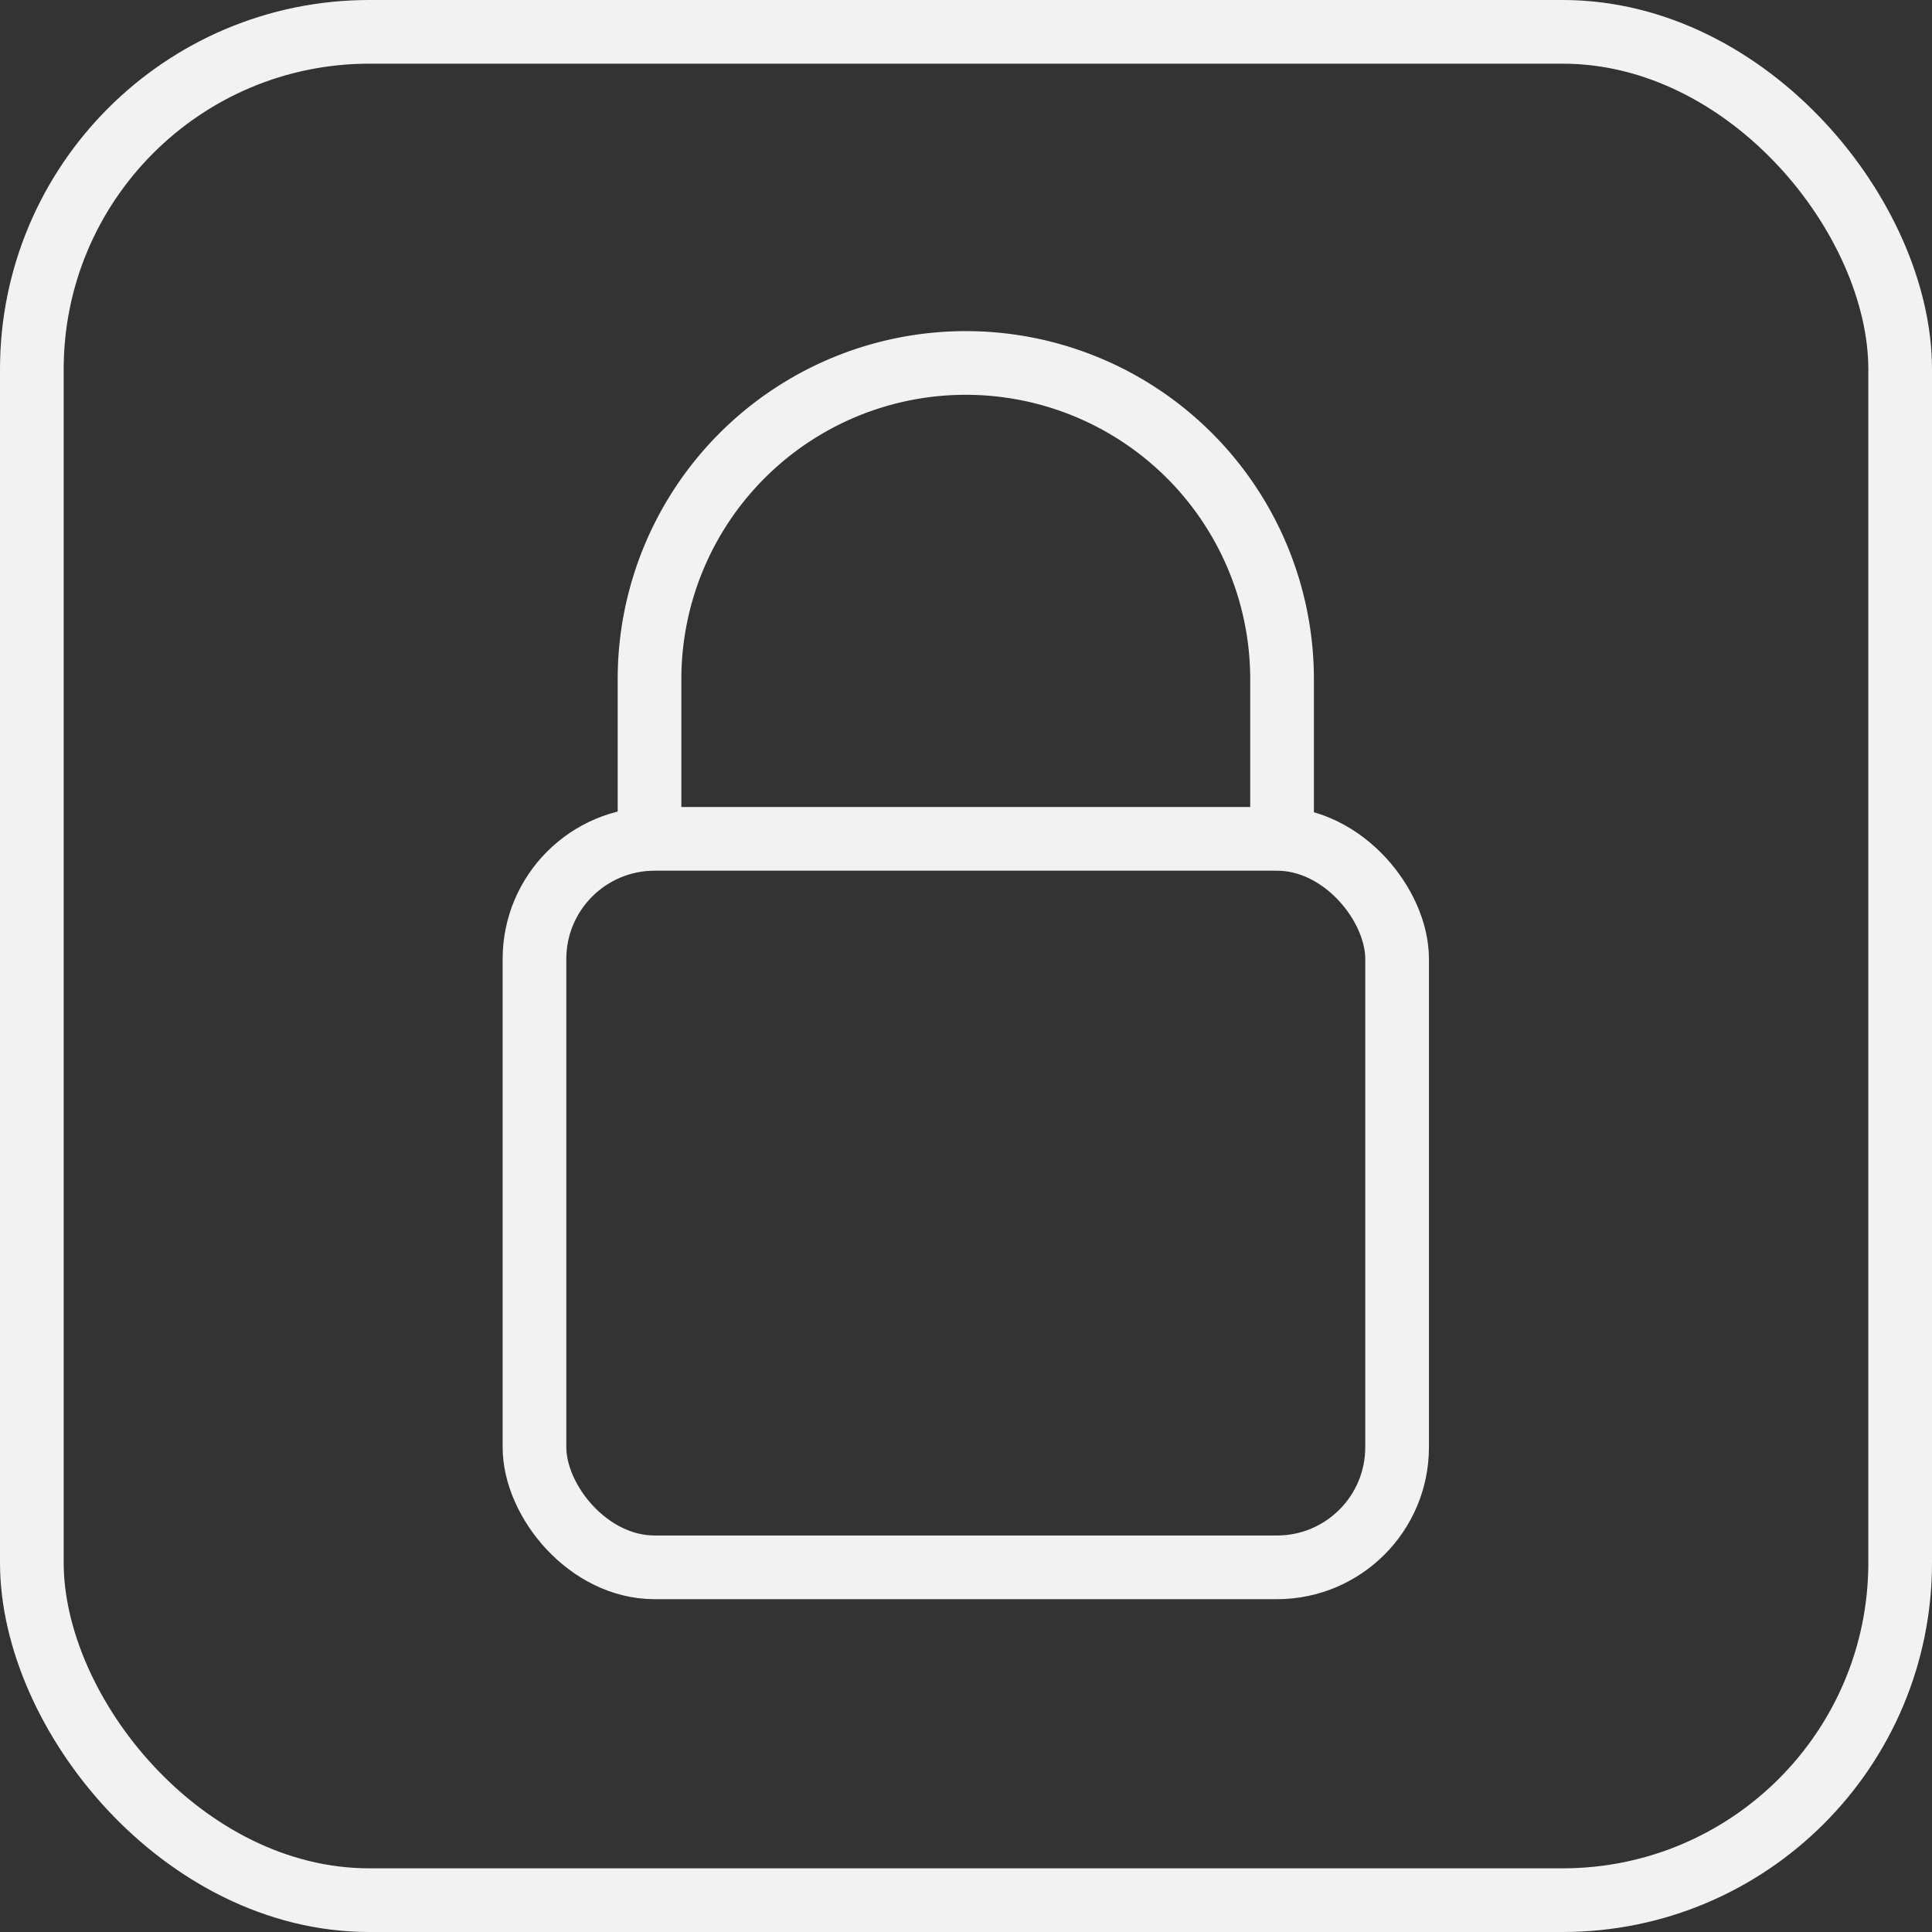 <svg xmlns="http://www.w3.org/2000/svg" viewBox="0 0 45.51 45.51"><rect x="0" y="0" width="45.51" height="45.51" fill="#333333" stroke="none"/><defs><style>.cls-1{fill:none;stroke:#f2f2f2;stroke-miterlimit:10;stroke-width:1.5px;}</style></defs><title>secure</title><g id="Layer_2" data-name="Layer 2"><g id="Layer_1-2" data-name="Layer 1"><rect class="cls-1" x="0.75" y="0.75" width="44.01" height="44.01" rx="7.95" ry="7.95"/><rect class="cls-1" x="12.59" y="19.76" width="20.32" height="17.16" rx="2.83" ry="2.83"/><path class="cls-1" d="M15.3,19.76V16a7.45,7.45,0,1,1,14.9,0v3.73"/></g></g></svg>